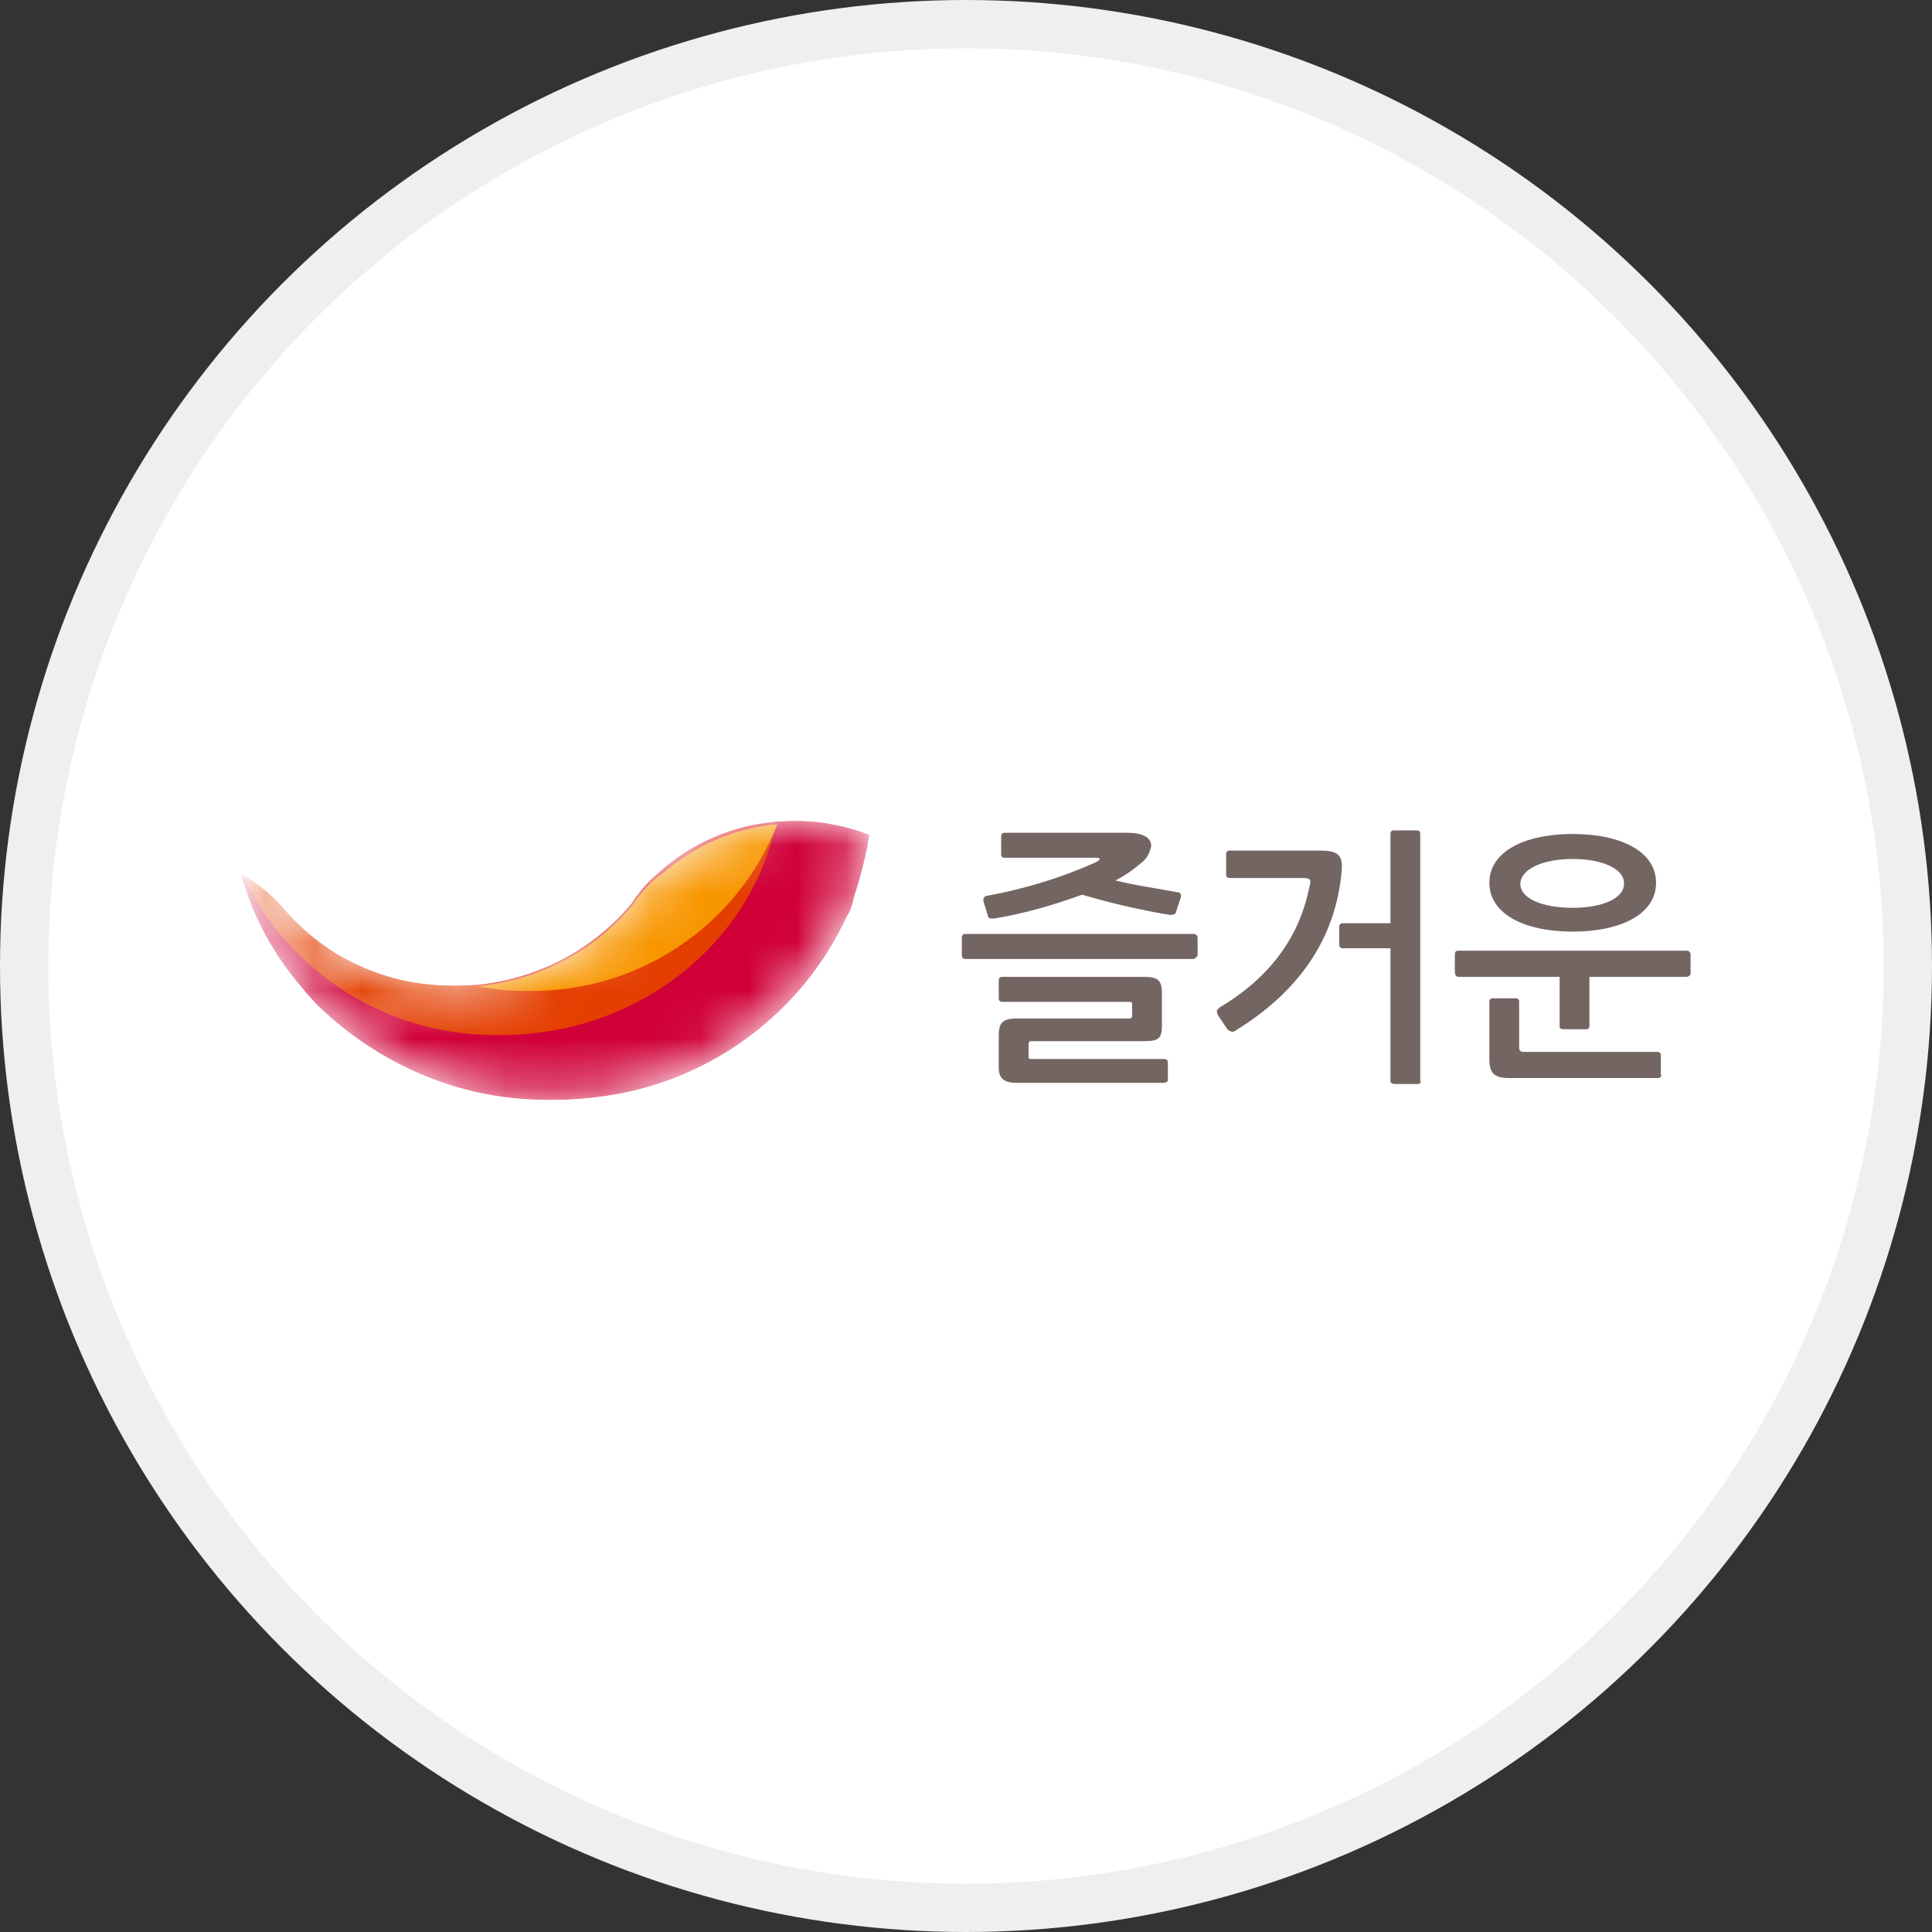 <svg width="40" height="40" viewBox="0 0 40 40" fill="none" xmlns="http://www.w3.org/2000/svg">
<rect x="0" y="0" width="40" height="40" fill="#333333" stroke="none"/>
<circle cx="20" cy="20" r="19.5" fill="white" stroke="#EFEFF1"/>
<path d="M24.721 19.855H19.988C19.939 19.855 19.914 19.83 19.914 19.781C19.914 19.781 19.914 19.781 19.914 19.756V19.411C19.914 19.362 19.939 19.337 19.988 19.337H24.721C24.77 19.337 24.795 19.386 24.795 19.411V19.781C24.795 19.805 24.746 19.83 24.721 19.855ZM20.58 19.017C20.506 19.017 20.456 19.017 20.456 18.967L20.358 18.647C20.358 18.598 20.382 18.548 20.432 18.548C21.221 18.4 21.96 18.178 22.675 17.858C22.774 17.809 22.823 17.759 22.675 17.759H20.802C20.752 17.759 20.728 17.735 20.728 17.685V17.316C20.728 17.266 20.752 17.242 20.802 17.242H23.341C23.612 17.242 23.834 17.316 23.834 17.513C23.809 17.661 23.735 17.784 23.637 17.858C23.464 18.006 23.291 18.129 23.094 18.228C23.464 18.326 24.006 18.4 24.376 18.474C24.425 18.474 24.45 18.499 24.45 18.548V18.573L24.351 18.869C24.351 18.918 24.302 18.943 24.228 18.943C23.612 18.844 22.995 18.696 22.404 18.524C21.788 18.745 21.196 18.918 20.58 19.017ZM24.105 22.419H21.048C20.777 22.419 20.678 22.32 20.678 22.098V21.433C20.678 21.186 20.752 21.087 21.048 21.087H23.365C23.415 21.087 23.439 21.087 23.439 21.013V20.816C23.439 20.742 23.439 20.742 23.365 20.742H20.752C20.703 20.742 20.678 20.718 20.678 20.668V20.299C20.678 20.249 20.703 20.225 20.752 20.225H23.686C23.982 20.225 24.056 20.299 24.056 20.57V21.235C24.056 21.506 23.982 21.556 23.686 21.556H21.369C21.319 21.556 21.295 21.556 21.295 21.63V21.852C21.295 21.925 21.295 21.925 21.369 21.925H24.105C24.154 21.925 24.179 21.95 24.179 22V22.369C24.179 22.394 24.13 22.419 24.105 22.419Z" fill="#736562"/>
<path d="M27.778 18.03C27.654 19.46 26.866 20.545 25.584 21.334C25.534 21.383 25.46 21.358 25.411 21.309L25.214 21.013C25.189 20.964 25.189 20.915 25.214 20.89C25.214 20.89 25.238 20.89 25.238 20.866C26.323 20.225 26.915 19.362 27.112 18.351C27.161 18.203 27.112 18.178 26.964 18.178H25.46C25.411 18.178 25.386 18.154 25.386 18.105V17.685C25.386 17.636 25.411 17.611 25.46 17.611H27.358C27.728 17.611 27.802 17.735 27.778 18.03ZM29.331 22.443H28.862C28.838 22.443 28.788 22.419 28.788 22.394C28.788 22.394 28.788 22.394 28.788 22.369V19.633H27.802C27.753 19.633 27.728 19.608 27.728 19.559V19.189C27.728 19.14 27.753 19.115 27.802 19.115H28.788V17.266C28.788 17.217 28.813 17.192 28.862 17.192H29.331C29.38 17.192 29.405 17.217 29.405 17.266V22.369C29.429 22.419 29.405 22.443 29.331 22.443C29.355 22.443 29.355 22.443 29.331 22.443Z" fill="#736562"/>
<path d="M34.904 20.225H32.907V21.235C32.907 21.285 32.882 21.309 32.857 21.309C32.857 21.309 32.857 21.309 32.833 21.309H32.364C32.315 21.309 32.291 21.285 32.291 21.26C32.291 21.26 32.291 21.26 32.291 21.235V20.225H30.195C30.146 20.225 30.121 20.175 30.121 20.126V19.756C30.121 19.707 30.146 19.683 30.195 19.683H34.928C34.977 19.683 35.002 19.732 35.002 19.756V20.151C35.002 20.2 34.953 20.225 34.904 20.225ZM32.562 19.288C31.551 19.288 30.836 18.918 30.836 18.277C30.836 17.636 31.551 17.267 32.562 17.267C33.572 17.267 34.287 17.636 34.287 18.277C34.287 18.918 33.572 19.288 32.562 19.288ZM34.337 22.32H31.255C30.935 22.32 30.836 22.222 30.836 21.926V20.742C30.836 20.693 30.861 20.669 30.91 20.669H31.378C31.428 20.669 31.452 20.693 31.452 20.742V21.679C31.452 21.753 31.477 21.778 31.551 21.778H34.312C34.361 21.778 34.386 21.802 34.386 21.852V22.246C34.41 22.296 34.361 22.32 34.337 22.32ZM32.562 17.784C31.921 17.784 31.477 18.006 31.477 18.302C31.477 18.598 31.921 18.795 32.562 18.795C33.178 18.795 33.622 18.598 33.622 18.302C33.646 18.006 33.203 17.784 32.562 17.784Z" fill="#736562"/>
<mask id="mask0_2163_12508" style="mask-type:luminance" maskUnits="userSpaceOnUse" x="5" y="17" width="13" height="6">
<path d="M17.449 17.115C17.326 17.09 17.203 17.066 17.079 17.041C16.734 16.991 16.389 16.991 16.044 17.016C15.156 17.09 14.318 17.46 13.653 18.052C13.48 18.2 13.332 18.347 13.209 18.52C13.16 18.569 13.135 18.619 13.086 18.692C12.272 19.679 11.114 20.27 9.856 20.393C9.487 20.418 9.117 20.418 8.747 20.369C8.131 20.295 7.514 20.073 6.972 19.753C6.528 19.481 6.134 19.136 5.789 18.717C5.764 18.692 5.69 18.619 5.666 18.594C5.468 18.397 5.247 18.249 5.025 18.125C5.025 18.125 5.025 18.125 5 18.125C5.222 18.914 5.592 19.629 6.109 20.27C6.183 20.369 6.257 20.443 6.331 20.541C6.405 20.615 6.479 20.714 6.553 20.788C7.613 21.823 8.969 22.514 10.448 22.711C11.237 22.809 12.05 22.785 12.839 22.637C14.885 22.242 16.636 20.887 17.523 18.988C17.597 18.865 17.646 18.742 17.671 18.594C17.794 18.224 17.893 17.854 17.967 17.46C17.967 17.411 17.991 17.361 17.991 17.287C17.819 17.213 17.646 17.164 17.449 17.115Z" fill="white"/>
</mask>
<g mask="url(#mask0_2163_12508)">
<path d="M17.449 17.115C17.326 17.09 17.203 17.066 17.079 17.041C16.734 16.991 16.389 16.991 16.044 17.016C15.156 17.09 14.318 17.46 13.653 18.052C13.48 18.2 13.332 18.347 13.209 18.52C13.16 18.569 13.135 18.619 13.086 18.692C12.272 19.679 11.114 20.27 9.856 20.393C9.487 20.418 9.117 20.418 8.747 20.369C8.131 20.295 7.514 20.073 6.972 19.753C6.528 19.481 6.134 19.136 5.789 18.717C5.764 18.692 5.69 18.619 5.666 18.594C5.468 18.397 5.247 18.249 5.025 18.125C5.025 18.125 5.025 18.125 5 18.125C5.222 18.914 5.592 19.629 6.109 20.27C6.183 20.369 6.257 20.443 6.331 20.541C6.405 20.615 6.479 20.714 6.553 20.788C7.613 21.823 8.969 22.514 10.448 22.711C11.237 22.809 12.05 22.785 12.839 22.637C14.885 22.242 16.636 20.887 17.523 18.988C17.597 18.865 17.646 18.742 17.671 18.594C17.794 18.224 17.893 17.854 17.967 17.46C17.967 17.411 17.991 17.361 17.991 17.287C17.819 17.213 17.646 17.164 17.449 17.115Z" fill="url(#paint0_linear_2163_12508)"/>
<path d="M17.449 17.115C17.326 17.09 17.203 17.066 17.079 17.041C16.734 16.991 16.389 16.991 16.044 17.016C15.526 19.531 13.16 21.404 10.349 21.404C8.081 21.478 5.986 20.172 5.025 18.125C5.025 18.125 5.025 18.125 5 18.125C5.222 18.914 5.592 19.629 6.109 20.27C6.183 20.369 6.257 20.443 6.331 20.541C6.405 20.615 6.479 20.714 6.553 20.788C7.613 21.823 8.969 22.514 10.448 22.711C11.237 22.809 12.05 22.785 12.839 22.637C14.885 22.242 16.636 20.887 17.523 18.988C17.597 18.865 17.646 18.742 17.671 18.594C17.794 18.224 17.893 17.854 17.967 17.46C17.967 17.411 17.991 17.361 17.991 17.287C17.819 17.213 17.646 17.164 17.449 17.115Z" fill="url(#paint1_linear_2163_12508)"/>
<path d="M10.373 21.429C13.208 21.429 15.55 19.531 16.067 17.041C15.229 19.161 13.183 20.542 10.915 20.492C10.57 20.492 10.225 20.468 9.855 20.394C9.485 20.418 9.116 20.418 8.746 20.369C8.13 20.295 7.513 20.073 6.971 19.753C6.527 19.482 6.133 19.136 5.788 18.717C5.763 18.693 5.689 18.619 5.664 18.594C5.467 18.397 5.245 18.249 5.023 18.126C6.01 20.172 8.08 21.478 10.373 21.429Z" fill="url(#paint2_linear_2163_12508)"/>
<path d="M13.236 18.544C13.186 18.594 13.162 18.643 13.112 18.717C12.299 19.703 11.14 20.295 9.883 20.418C10.228 20.492 10.573 20.517 10.943 20.517C13.211 20.541 15.257 19.186 16.095 17.065C15.208 17.139 14.369 17.509 13.704 18.101C13.531 18.199 13.383 18.372 13.236 18.544Z" fill="url(#paint3_linear_2163_12508)"/>
</g>
<defs>
<linearGradient id="paint0_linear_2163_12508" x1="-100.303" y1="19.887" x2="-87.309" y2="19.887" gradientUnits="userSpaceOnUse">
<stop stop-color="#FFEB07"/>
<stop offset="0.021" stop-color="#FFE105"/>
<stop offset="0.078" stop-color="#FFCF02"/>
<stop offset="0.136" stop-color="#FFC300"/>
<stop offset="0.198" stop-color="#FFC000"/>
<stop offset="0.498" stop-color="#F07B23"/>
<stop offset="0.751" stop-color="#E34D1E"/>
<stop offset="0.945" stop-color="#DB1E1F"/>
</linearGradient>
<linearGradient id="paint1_linear_2163_12508" x1="2.977" y1="32.921" x2="3.896" y2="24.751" gradientUnits="userSpaceOnUse">
<stop stop-color="#E23423"/>
<stop offset="0.209" stop-color="#DF2D25"/>
<stop offset="0.492" stop-color="#D91C2B"/>
<stop offset="0.816" stop-color="#D00036"/>
<stop offset="0.821" stop-color="#D00037"/>
</linearGradient>
<linearGradient id="paint2_linear_2163_12508" x1="-89.218" y1="19.237" x2="-100.271" y2="19.237" gradientUnits="userSpaceOnUse">
<stop offset="0.118" stop-color="#E43E00"/>
<stop offset="0.161" stop-color="#E64700"/>
<stop offset="0.39" stop-color="#F07300"/>
<stop offset="0.594" stop-color="#F89400"/>
<stop offset="0.765" stop-color="#FDA700"/>
<stop offset="0.881" stop-color="#FFAF00"/>
</linearGradient>
<linearGradient id="paint3_linear_2163_12508" x1="-13.371" y1="45.388" x2="-11.175" y2="38.298" gradientUnits="userSpaceOnUse">
<stop stop-color="#FFDA2D"/>
<stop offset="0.786" stop-color="#F89600"/>
</linearGradient>
</defs>
</svg>

